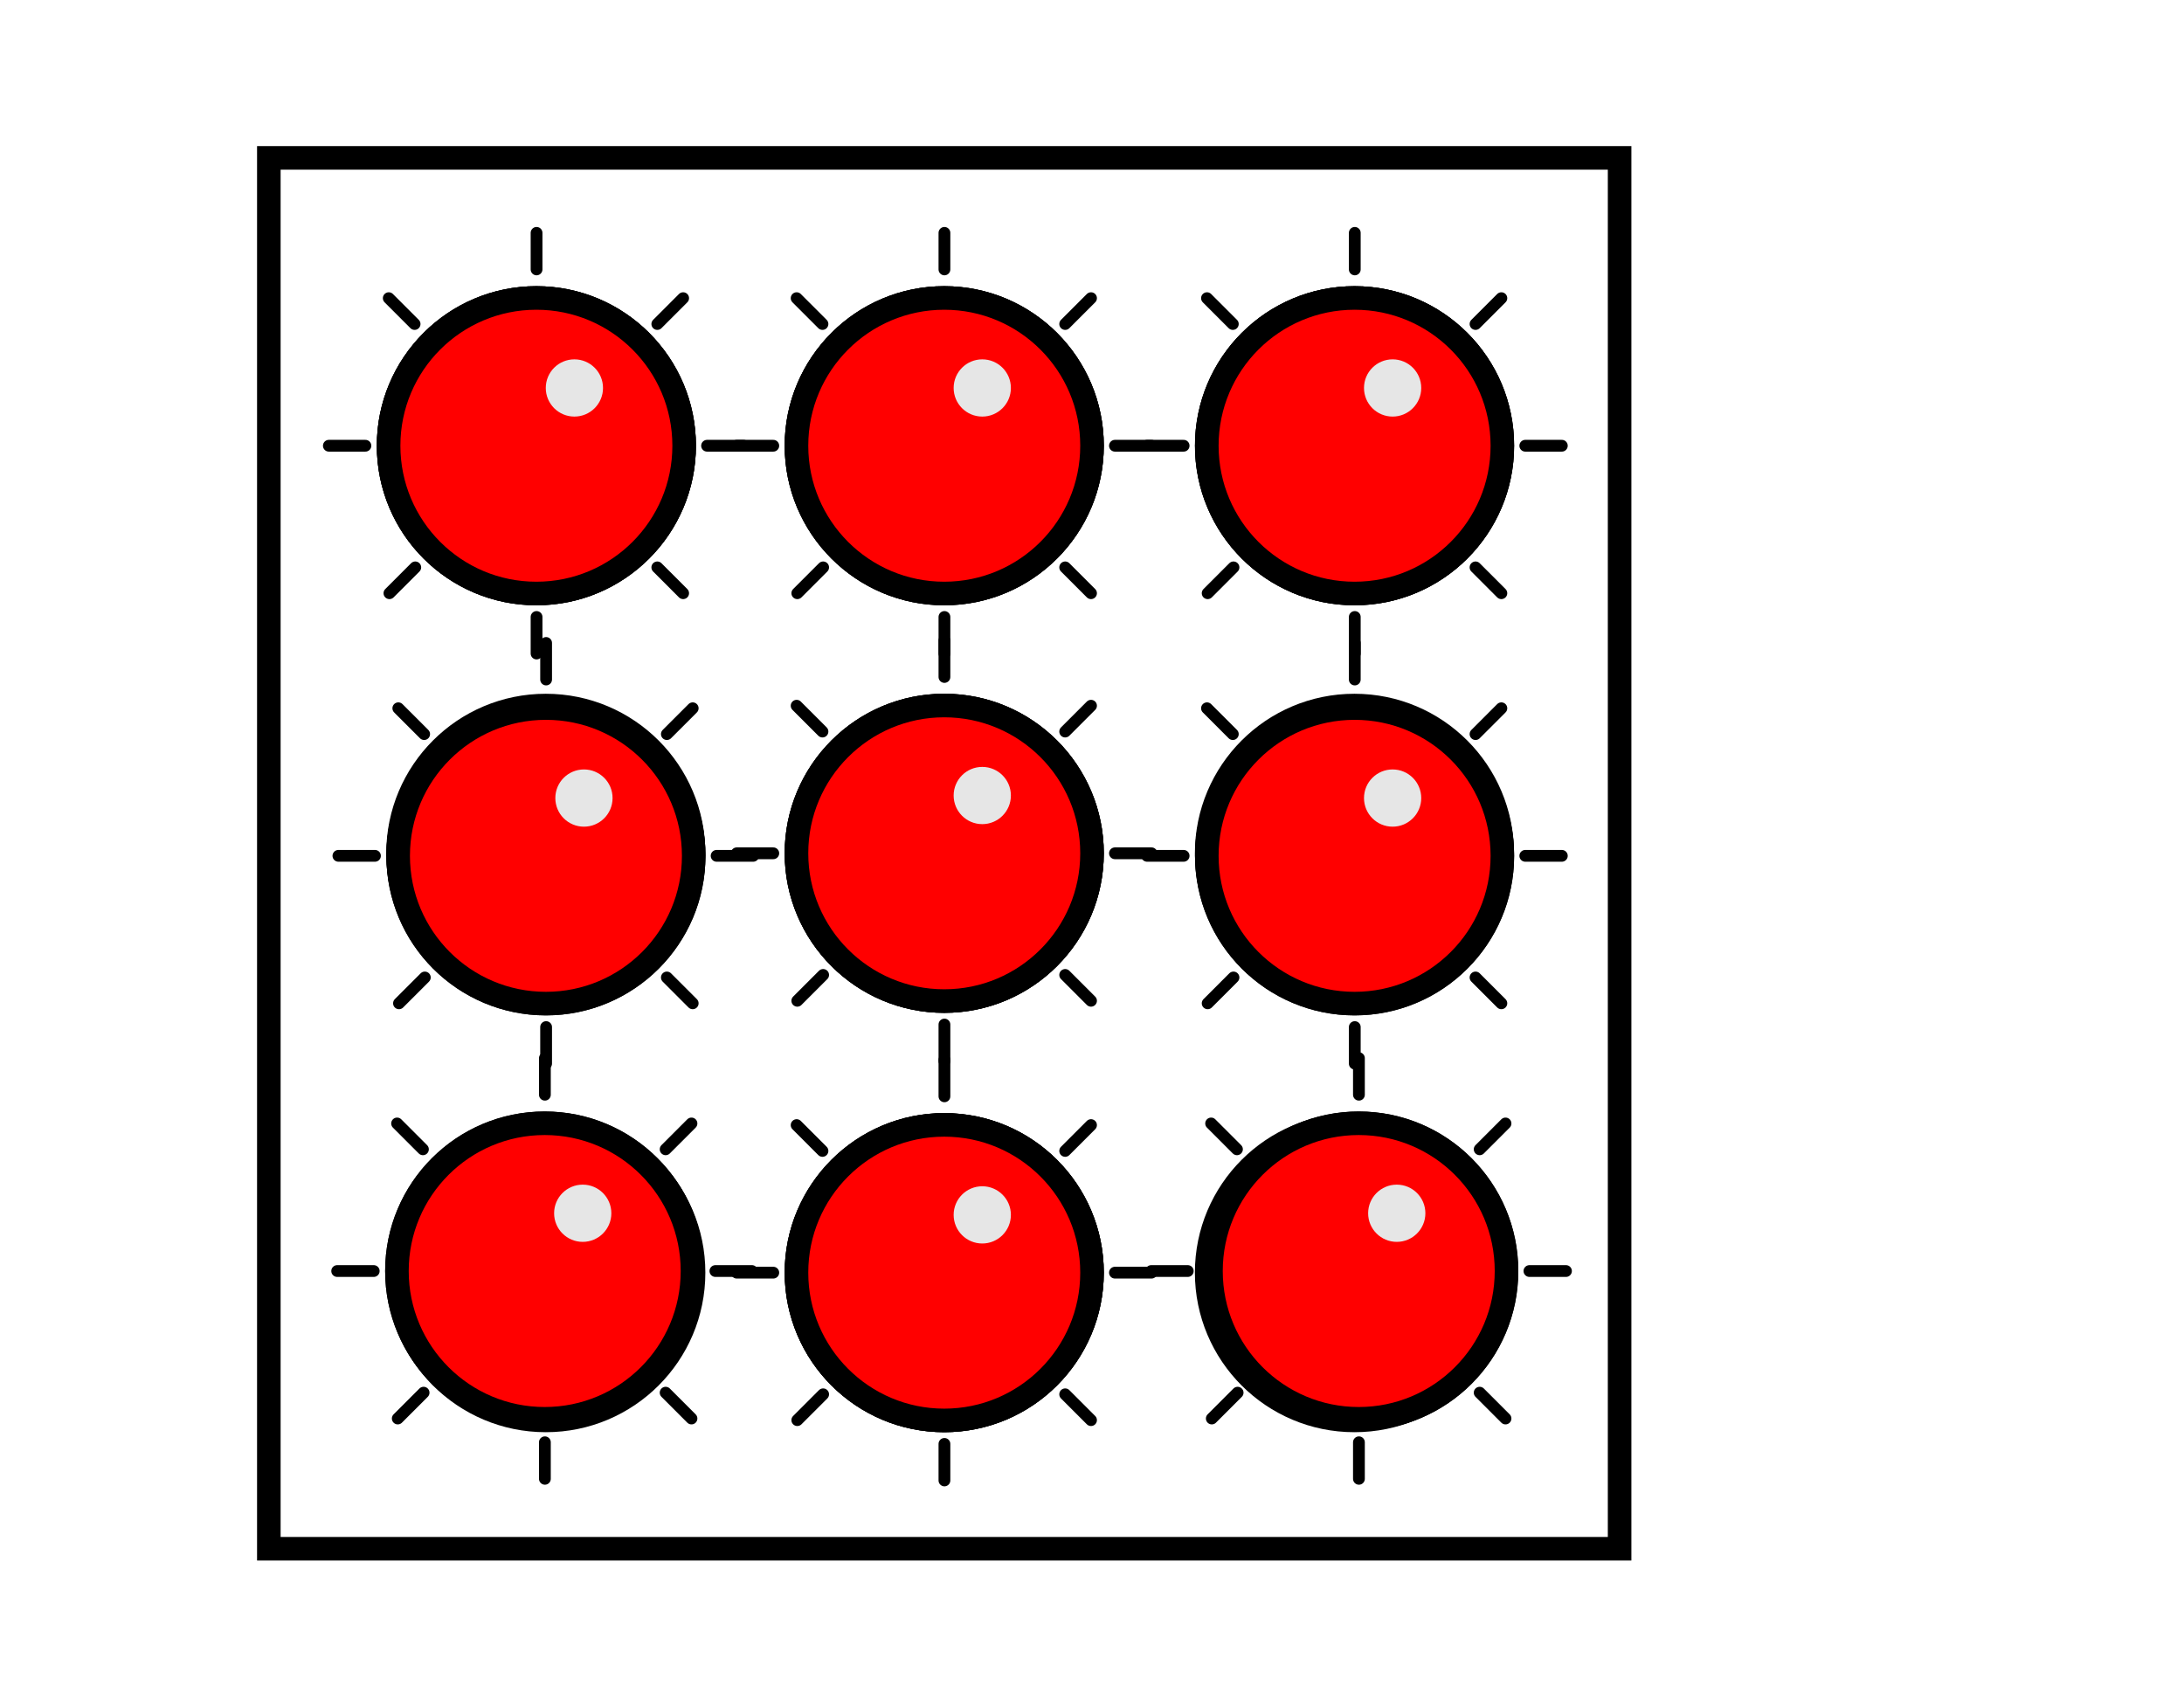 <?xml version="1.0" encoding="UTF-8" standalone="no"?>
<!-- Created with Inkscape (http://www.inkscape.org/) -->

<svg
   width="98.064mm"
   height="76.629mm"
   viewBox="0 0 98.064 76.629"
   version="1.1"
   id="svg1"
   xml:space="preserve"
   inkscape:version="1.4 (e7c3feb, 2024-10-09)"
   sodipodi:docname="Matriz-3x3-06-animacion.svg"
   xmlns:inkscape="http://www.inkscape.org/namespaces/inkscape"
   xmlns:sodipodi="http://sodipodi.sourceforge.net/DTD/sodipodi-0.dtd"
   xmlns="http://www.w3.org/2000/svg"
   xmlns:svg="http://www.w3.org/2000/svg"><sodipodi:namedview
     id="namedview1"
     pagecolor="#ffffff"
     bordercolor="#000000"
     borderopacity="0.25"
     inkscape:showpageshadow="2"
     inkscape:pageopacity="0.0"
     inkscape:pagecheckerboard="0"
     inkscape:deskcolor="#d1d1d1"
     inkscape:document-units="mm"
     inkscape:zoom="1.1218083"
     inkscape:cx="175.16362"
     inkscape:cy="180.51213"
     inkscape:window-width="1866"
     inkscape:window-height="1011"
     inkscape:window-x="0"
     inkscape:window-y="0"
     inkscape:window-maximized="1"
     inkscape:current-layer="layer10"
     showguides="true"
     showgrid="false" /><defs
     id="defs1" /><g
     inkscape:groupmode="layer"
     id="layer2"
     inkscape:label="Back"
     transform="translate(-112.881,-40.713)"
     style="display:inline"
     sodipodi:insensitive="true"><rect
       style="fill:#ffffff;stroke:none;stroke-width:0.529;stroke-dasharray:none"
       id="rect17"
       width="98.064"
       height="76.629"
       x="112.881"
       y="40.713" /><rect
       style="display:inline;fill:none;stroke:#000000;stroke-width:1.058;stroke-dasharray:none"
       id="rect10-3-4"
       width="60.651"
       height="62.452"
       x="124.952"
       y="47.802" /><circle
       style="display:inline;opacity:0.357;fill:#ff0000;stroke:none;stroke-width:1.058;stroke-dasharray:none"
       id="circle19-2-5"
       cx="136.965"
       cy="60.727"
       r="6.635" /><circle
       style="display:inline;fill:none;stroke:#000000;stroke-width:1.058;stroke-dasharray:none"
       id="circle20-7-0"
       cx="136.965"
       cy="60.727"
       r="6.635" /><ellipse
       style="display:inline;fill:#e6e6e6;stroke-width:0.529;stroke-linejoin:round;stroke-dasharray:none"
       id="path2-3"
       cx="138.672"
       cy="58.133"
       rx="1.285"
       ry="1.285" /><circle
       style="display:inline;opacity:0.357;fill:#ff0000;stroke:none;stroke-width:1.058;stroke-dasharray:none"
       id="circle17-6"
       cx="155.278"
       cy="79.028"
       r="6.635" /><circle
       style="display:inline;fill:none;stroke:#000000;stroke-width:1.058;stroke-dasharray:none"
       id="circle18-1"
       cx="155.278"
       cy="79.028"
       r="6.635" /><ellipse
       style="display:inline;fill:#e6e6e6;stroke-width:0.529;stroke-linejoin:round;stroke-dasharray:none"
       id="ellipse18-0"
       cx="156.985"
       cy="76.434"
       rx="1.285"
       ry="1.285" /><circle
       style="display:inline;opacity:0.357;fill:#ff0000;stroke:none;stroke-width:1.058;stroke-dasharray:none"
       id="circle1-6"
       cx="155.278"
       cy="60.727"
       r="6.635" /><circle
       style="display:inline;fill:none;stroke:#000000;stroke-width:1.058;stroke-dasharray:none"
       id="circle2-3"
       cx="155.278"
       cy="60.727"
       r="6.635" /><ellipse
       style="display:inline;fill:#e6e6e6;stroke-width:0.529;stroke-linejoin:round;stroke-dasharray:none"
       id="ellipse2-2"
       cx="156.985"
       cy="58.133"
       rx="1.285"
       ry="1.285" /><circle
       style="display:inline;opacity:0.357;fill:#ff0000;stroke:none;stroke-width:1.058;stroke-dasharray:none"
       id="circle3-0"
       cx="137.388"
       cy="79.028"
       r="6.635" /><circle
       style="display:inline;fill:none;stroke:#000000;stroke-width:1.058;stroke-dasharray:none"
       id="circle4-6"
       cx="137.388"
       cy="79.028"
       r="6.635" /><ellipse
       style="display:inline;fill:#e6e6e6;stroke-width:0.529;stroke-linejoin:round;stroke-dasharray:none"
       id="ellipse4-1"
       cx="139.095"
       cy="76.434"
       rx="1.285"
       ry="1.285" /><circle
       style="display:inline;opacity:0.357;fill:#ff0000;stroke:none;stroke-width:1.058;stroke-dasharray:none"
       id="circle5"
       cx="173.697"
       cy="79.028"
       r="6.635" /><circle
       style="display:inline;fill:none;stroke:#000000;stroke-width:1.058;stroke-dasharray:none"
       id="circle6"
       cx="173.697"
       cy="79.028"
       r="6.635" /><ellipse
       style="display:inline;fill:#e6e6e6;stroke-width:0.529;stroke-linejoin:round;stroke-dasharray:none"
       id="ellipse6"
       cx="175.405"
       cy="76.434"
       rx="1.285"
       ry="1.285" /><circle
       style="display:inline;opacity:0.357;fill:#ff0000;stroke:none;stroke-width:1.058;stroke-dasharray:none"
       id="circle7"
       cx="173.697"
       cy="60.727"
       r="6.635" /><circle
       style="display:inline;fill:none;stroke:#000000;stroke-width:1.058;stroke-dasharray:none"
       id="circle8"
       cx="173.697"
       cy="60.727"
       r="6.635" /><ellipse
       style="display:inline;fill:#e6e6e6;stroke-width:0.529;stroke-linejoin:round;stroke-dasharray:none"
       id="ellipse8"
       cx="175.405"
       cy="58.133"
       rx="1.285"
       ry="1.285" /><circle
       style="display:inline;opacity:0.357;fill:#ff0000;stroke:none;stroke-width:1.058;stroke-dasharray:none"
       id="circle14"
       cx="155.278"
       cy="97.858"
       r="6.635" /><circle
       style="display:inline;fill:none;stroke:#000000;stroke-width:1.058;stroke-dasharray:none"
       id="circle15"
       cx="155.278"
       cy="97.857"
       r="6.635" /><ellipse
       style="display:inline;fill:#e6e6e6;stroke-width:0.529;stroke-linejoin:round;stroke-dasharray:none"
       id="ellipse15"
       cx="156.985"
       cy="95.264"
       rx="1.285"
       ry="1.285" /><circle
       style="display:inline;opacity:0.357;fill:#ff0000;stroke:none;stroke-width:1.058;stroke-dasharray:none"
       id="circle16"
       cx="137.388"
       cy="97.858"
       r="6.635" /><circle
       style="display:inline;fill:none;stroke:#000000;stroke-width:1.058;stroke-dasharray:none"
       id="circle19"
       cx="137.388"
       cy="97.857"
       r="6.635" /><ellipse
       style="display:inline;fill:#e6e6e6;stroke-width:0.529;stroke-linejoin:round;stroke-dasharray:none"
       id="ellipse19"
       cx="139.095"
       cy="95.264"
       rx="1.285"
       ry="1.285" /><circle
       style="display:inline;opacity:0.357;fill:#ff0000;stroke:none;stroke-width:1.058;stroke-dasharray:none"
       id="circle20"
       cx="173.697"
       cy="97.858"
       r="6.635" /><circle
       style="display:inline;fill:none;stroke:#000000;stroke-width:1.058;stroke-dasharray:none"
       id="circle21"
       cx="173.697"
       cy="97.857"
       r="6.635" /><ellipse
       style="display:inline;fill:#e6e6e6;stroke-width:0.529;stroke-linejoin:round;stroke-dasharray:none"
       id="ellipse21"
       cx="175.405"
       cy="95.264"
       rx="1.285"
       ry="1.285" /></g><g
     inkscape:label="LED-0-0"
     inkscape:groupmode="layer"
     id="layer1"
     transform="translate(-166.779,-36.347)"
     style="display:inline"
     sodipodi:insensitive="true"><g
       id="g1"
       transform="translate(45.879,-25.578)"><g
         id="g77"
         transform="translate(108.789,15.219)"
         style="display:inline"><circle
           style="opacity:0.357;fill:#ff0000;stroke:none;stroke-width:1.058;stroke-dasharray:none"
           id="circle76"
           cx="36.194"
           cy="66.72"
           r="6.635" /><circle
           style="fill:none;stroke:#000000;stroke-width:1.058;stroke-dasharray:none"
           id="circle77"
           cx="36.194"
           cy="66.72"
           r="6.635" /><ellipse
           style="fill:#e6e6e6;stroke-width:0.529;stroke-linejoin:round;stroke-dasharray:none"
           id="ellipse77"
           cx="37.902"
           cy="64.126"
           rx="1.285"
           ry="1.285" /></g><path
         style="fill:none;stroke:#000000;stroke-width:0.529;stroke-linecap:round;stroke-dasharray:none;stroke-opacity:1"
         d="m 144.992,89.628 v 1.641"
         id="path53-1-17" /><circle
         style="fill:#ff0000;stroke:none;stroke-width:1.058;stroke-dasharray:none"
         id="circle53-9-14"
         cx="144.984"
         cy="81.939"
         r="6.635" /><circle
         style="fill:none;stroke:#000000;stroke-width:1.058;stroke-dasharray:none"
         id="circle54-2-6"
         cx="144.984"
         cy="81.939"
         r="6.635" /><ellipse
         style="fill:#e6e6e6;stroke-width:0.529;stroke-linejoin:round;stroke-dasharray:none"
         id="ellipse54-0-94"
         cx="146.691"
         cy="79.345"
         rx="1.285"
         ry="1.285" /><path
         style="fill:none;stroke:#000000;stroke-width:0.529;stroke-linecap:round;stroke-dasharray:none;stroke-opacity:1"
         d="m 144.992,72.381 v 1.641"
         id="path54-6-22" /><path
         style="fill:none;stroke:#000000;stroke-width:0.529;stroke-linecap:round;stroke-dasharray:none;stroke-opacity:1"
         d="m 154.289,81.939 h -1.641"
         id="path55-8-64" /><path
         style="fill:none;stroke:#000000;stroke-width:0.529;stroke-linecap:round;stroke-dasharray:none;stroke-opacity:1"
         d="m 137.307,81.939 h -1.641"
         id="path56-9-12" /><path
         style="fill:none;stroke:#000000;stroke-width:0.529;stroke-linecap:round;stroke-dasharray:none;stroke-opacity:1"
         d="m 139.516,76.473 -1.16,-1.16"
         id="path57-2-88" /><path
         style="fill:none;stroke:#000000;stroke-width:0.529;stroke-linecap:round;stroke-dasharray:none;stroke-opacity:1"
         d="m 150.414,76.473 1.16,-1.16"
         id="path58-6-92" /><path
         style="fill:none;stroke:#000000;stroke-width:0.529;stroke-linecap:round;stroke-dasharray:none;stroke-opacity:1"
         d="m 150.414,87.401 1.16,1.16"
         id="path59-6-88" /><path
         style="fill:none;stroke:#000000;stroke-width:0.529;stroke-linecap:round;stroke-dasharray:none;stroke-opacity:1"
         d="m 139.546,87.401 -1.16,1.16"
         id="path60-4-86" /></g></g><g
     inkscape:groupmode="layer"
     id="layer3"
     inkscape:label="LED-1-0"
     style="display:inline"
     transform="translate(-87.223,0.975)"
     sodipodi:insensitive="true"><g
       id="g2"
       transform="translate(-15.363,-62.9)"
       style="display:inline"><g
         id="g77-6"
         transform="translate(108.789,15.219)"
         style="display:inline"><circle
           style="opacity:0.357;fill:#ff0000;stroke:none;stroke-width:1.058;stroke-dasharray:none"
           id="circle76-5"
           cx="36.194"
           cy="66.72"
           r="6.635" /><circle
           style="fill:none;stroke:#000000;stroke-width:1.058;stroke-dasharray:none"
           id="circle77-6"
           cx="36.194"
           cy="66.72"
           r="6.635" /><ellipse
           style="fill:#e6e6e6;stroke-width:0.529;stroke-linejoin:round;stroke-dasharray:none"
           id="ellipse77-9"
           cx="37.902"
           cy="64.126"
           rx="1.285"
           ry="1.285" /></g><path
         style="fill:none;stroke:#000000;stroke-width:0.529;stroke-linecap:round;stroke-dasharray:none;stroke-opacity:1"
         d="m 144.992,89.628 v 1.641"
         id="path53-1-17-3" /><circle
         style="fill:#ff0000;stroke:none;stroke-width:1.058;stroke-dasharray:none"
         id="circle53-9-14-7"
         cx="144.984"
         cy="81.939"
         r="6.635" /><circle
         style="fill:none;stroke:#000000;stroke-width:1.058;stroke-dasharray:none"
         id="circle54-2-6-4"
         cx="144.984"
         cy="81.939"
         r="6.635" /><ellipse
         style="fill:#e6e6e6;stroke-width:0.529;stroke-linejoin:round;stroke-dasharray:none"
         id="ellipse54-0-94-5"
         cx="146.691"
         cy="79.345"
         rx="1.285"
         ry="1.285" /><path
         style="fill:none;stroke:#000000;stroke-width:0.529;stroke-linecap:round;stroke-dasharray:none;stroke-opacity:1"
         d="m 144.992,72.381 v 1.641"
         id="path54-6-22-2" /><path
         style="fill:none;stroke:#000000;stroke-width:0.529;stroke-linecap:round;stroke-dasharray:none;stroke-opacity:1"
         d="m 154.289,81.939 h -1.641"
         id="path55-8-64-5" /><path
         style="fill:none;stroke:#000000;stroke-width:0.529;stroke-linecap:round;stroke-dasharray:none;stroke-opacity:1"
         d="m 137.307,81.939 h -1.641"
         id="path56-9-12-4" /><path
         style="fill:none;stroke:#000000;stroke-width:0.529;stroke-linecap:round;stroke-dasharray:none;stroke-opacity:1"
         d="m 139.516,76.473 -1.16,-1.16"
         id="path57-2-88-7" /><path
         style="fill:none;stroke:#000000;stroke-width:0.529;stroke-linecap:round;stroke-dasharray:none;stroke-opacity:1"
         d="m 150.414,76.473 1.16,-1.16"
         id="path58-6-92-4" /><path
         style="fill:none;stroke:#000000;stroke-width:0.529;stroke-linecap:round;stroke-dasharray:none;stroke-opacity:1"
         d="m 150.414,87.401 1.16,1.16"
         id="path59-6-88-4" /><path
         style="fill:none;stroke:#000000;stroke-width:0.529;stroke-linecap:round;stroke-dasharray:none;stroke-opacity:1"
         d="m 139.546,87.401 -1.16,1.16"
         id="path60-4-86-3" /></g></g><g
     inkscape:groupmode="layer"
     id="layer4"
     inkscape:label="LED-2-0"
     style="display:inline"
     transform="translate(-87.223,0.975)"
     sodipodi:insensitive="true"><g
       id="g2-8"
       transform="translate(3.062,-62.9)"
       style="display:inline"><g
         id="g77-6-8"
         transform="translate(108.789,15.219)"
         style="display:inline"><circle
           style="opacity:0.357;fill:#ff0000;stroke:none;stroke-width:1.058;stroke-dasharray:none"
           id="circle76-5-4"
           cx="36.194"
           cy="66.72"
           r="6.635" /><circle
           style="fill:none;stroke:#000000;stroke-width:1.058;stroke-dasharray:none"
           id="circle77-6-3"
           cx="36.194"
           cy="66.72"
           r="6.635" /><ellipse
           style="fill:#e6e6e6;stroke-width:0.529;stroke-linejoin:round;stroke-dasharray:none"
           id="ellipse77-9-1"
           cx="37.902"
           cy="64.126"
           rx="1.285"
           ry="1.285" /></g><path
         style="fill:none;stroke:#000000;stroke-width:0.529;stroke-linecap:round;stroke-dasharray:none;stroke-opacity:1"
         d="m 144.992,89.628 v 1.641"
         id="path53-1-17-3-4" /><circle
         style="fill:#ff0000;stroke:none;stroke-width:1.058;stroke-dasharray:none"
         id="circle53-9-14-7-9"
         cx="144.984"
         cy="81.939"
         r="6.635" /><circle
         style="fill:none;stroke:#000000;stroke-width:1.058;stroke-dasharray:none"
         id="circle54-2-6-4-2"
         cx="144.984"
         cy="81.939"
         r="6.635" /><ellipse
         style="fill:#e6e6e6;stroke-width:0.529;stroke-linejoin:round;stroke-dasharray:none"
         id="ellipse54-0-94-5-0"
         cx="146.691"
         cy="79.345"
         rx="1.285"
         ry="1.285" /><path
         style="fill:none;stroke:#000000;stroke-width:0.529;stroke-linecap:round;stroke-dasharray:none;stroke-opacity:1"
         d="m 144.992,72.381 v 1.641"
         id="path54-6-22-2-6" /><path
         style="fill:none;stroke:#000000;stroke-width:0.529;stroke-linecap:round;stroke-dasharray:none;stroke-opacity:1"
         d="m 154.289,81.939 h -1.641"
         id="path55-8-64-5-8" /><path
         style="fill:none;stroke:#000000;stroke-width:0.529;stroke-linecap:round;stroke-dasharray:none;stroke-opacity:1"
         d="m 137.307,81.939 h -1.641"
         id="path56-9-12-4-9" /><path
         style="fill:none;stroke:#000000;stroke-width:0.529;stroke-linecap:round;stroke-dasharray:none;stroke-opacity:1"
         d="m 139.516,76.473 -1.16,-1.16"
         id="path57-2-88-7-2" /><path
         style="fill:none;stroke:#000000;stroke-width:0.529;stroke-linecap:round;stroke-dasharray:none;stroke-opacity:1"
         d="m 150.414,76.473 1.16,-1.16"
         id="path58-6-92-4-6" /><path
         style="fill:none;stroke:#000000;stroke-width:0.529;stroke-linecap:round;stroke-dasharray:none;stroke-opacity:1"
         d="m 150.414,87.401 1.16,1.16"
         id="path59-6-88-4-6" /><path
         style="fill:none;stroke:#000000;stroke-width:0.529;stroke-linecap:round;stroke-dasharray:none;stroke-opacity:1"
         d="m 139.546,87.401 -1.16,1.16"
         id="path60-4-86-3-4" /></g></g><g
     inkscape:groupmode="layer"
     id="layer5"
     inkscape:label="LED-0_1"
     style="display:inline"
     transform="translate(-87.223,0.975)"
     sodipodi:insensitive="true"><g
       id="g2-8-8"
       transform="translate(-33.248,-44.486)"
       style="display:inline"><g
         id="g77-6-8-7"
         transform="translate(108.789,15.219)"
         style="display:inline"><circle
           style="opacity:0.357;fill:#ff0000;stroke:none;stroke-width:1.058;stroke-dasharray:none"
           id="circle76-5-4-1"
           cx="36.194"
           cy="66.72"
           r="6.635" /><circle
           style="fill:none;stroke:#000000;stroke-width:1.058;stroke-dasharray:none"
           id="circle77-6-3-7"
           cx="36.194"
           cy="66.72"
           r="6.635" /><ellipse
           style="fill:#e6e6e6;stroke-width:0.529;stroke-linejoin:round;stroke-dasharray:none"
           id="ellipse77-9-1-2"
           cx="37.902"
           cy="64.126"
           rx="1.285"
           ry="1.285" /></g><path
         style="fill:none;stroke:#000000;stroke-width:0.529;stroke-linecap:round;stroke-dasharray:none;stroke-opacity:1"
         d="m 144.992,89.628 v 1.641"
         id="path53-1-17-3-4-7" /><circle
         style="fill:#ff0000;stroke:none;stroke-width:1.058;stroke-dasharray:none"
         id="circle53-9-14-7-9-2"
         cx="144.984"
         cy="81.939"
         r="6.635" /><circle
         style="fill:none;stroke:#000000;stroke-width:1.058;stroke-dasharray:none"
         id="circle54-2-6-4-2-2"
         cx="144.984"
         cy="81.939"
         r="6.635" /><ellipse
         style="fill:#e6e6e6;stroke-width:0.529;stroke-linejoin:round;stroke-dasharray:none"
         id="ellipse54-0-94-5-0-6"
         cx="146.691"
         cy="79.345"
         rx="1.285"
         ry="1.285" /><path
         style="fill:none;stroke:#000000;stroke-width:0.529;stroke-linecap:round;stroke-dasharray:none;stroke-opacity:1"
         d="m 144.992,72.381 v 1.641"
         id="path54-6-22-2-6-1" /><path
         style="fill:none;stroke:#000000;stroke-width:0.529;stroke-linecap:round;stroke-dasharray:none;stroke-opacity:1"
         d="m 154.289,81.939 h -1.641"
         id="path55-8-64-5-8-0" /><path
         style="fill:none;stroke:#000000;stroke-width:0.529;stroke-linecap:round;stroke-dasharray:none;stroke-opacity:1"
         d="m 137.307,81.939 h -1.641"
         id="path56-9-12-4-9-6" /><path
         style="fill:none;stroke:#000000;stroke-width:0.529;stroke-linecap:round;stroke-dasharray:none;stroke-opacity:1"
         d="m 139.516,76.473 -1.16,-1.16"
         id="path57-2-88-7-2-1" /><path
         style="fill:none;stroke:#000000;stroke-width:0.529;stroke-linecap:round;stroke-dasharray:none;stroke-opacity:1"
         d="m 150.414,76.473 1.16,-1.16"
         id="path58-6-92-4-6-5" /><path
         style="fill:none;stroke:#000000;stroke-width:0.529;stroke-linecap:round;stroke-dasharray:none;stroke-opacity:1"
         d="m 150.414,87.401 1.16,1.16"
         id="path59-6-88-4-6-9" /><path
         style="fill:none;stroke:#000000;stroke-width:0.529;stroke-linecap:round;stroke-dasharray:none;stroke-opacity:1"
         d="m 139.546,87.401 -1.16,1.16"
         id="path60-4-86-3-4-4" /></g></g><g
     inkscape:groupmode="layer"
     id="layer6"
     inkscape:label="LED-1_1"
     style="display:inline"
     sodipodi:insensitive="true"><g
       id="g2-8-8-7"
       transform="translate(-102.586,-43.625)"
       style="display:inline"><g
         id="g77-6-8-7-7"
         transform="translate(108.789,15.219)"
         style="display:inline"><circle
           style="opacity:0.357;fill:#ff0000;stroke:none;stroke-width:1.058;stroke-dasharray:none"
           id="circle76-5-4-1-1"
           cx="36.194"
           cy="66.72"
           r="6.635" /><circle
           style="fill:none;stroke:#000000;stroke-width:1.058;stroke-dasharray:none"
           id="circle77-6-3-7-1"
           cx="36.194"
           cy="66.72"
           r="6.635" /><ellipse
           style="fill:#e6e6e6;stroke-width:0.529;stroke-linejoin:round;stroke-dasharray:none"
           id="ellipse77-9-1-2-5"
           cx="37.902"
           cy="64.126"
           rx="1.285"
           ry="1.285" /></g><path
         style="fill:none;stroke:#000000;stroke-width:0.529;stroke-linecap:round;stroke-dasharray:none;stroke-opacity:1"
         d="m 144.992,89.628 v 1.641"
         id="path53-1-17-3-4-7-9" /><circle
         style="fill:#ff0000;stroke:none;stroke-width:1.058;stroke-dasharray:none"
         id="circle53-9-14-7-9-2-7"
         cx="144.984"
         cy="81.939"
         r="6.635" /><circle
         style="fill:none;stroke:#000000;stroke-width:1.058;stroke-dasharray:none"
         id="circle54-2-6-4-2-2-7"
         cx="144.984"
         cy="81.939"
         r="6.635" /><ellipse
         style="fill:#e6e6e6;stroke-width:0.529;stroke-linejoin:round;stroke-dasharray:none"
         id="ellipse54-0-94-5-0-6-6"
         cx="146.691"
         cy="79.345"
         rx="1.285"
         ry="1.285" /><path
         style="fill:none;stroke:#000000;stroke-width:0.529;stroke-linecap:round;stroke-dasharray:none;stroke-opacity:1"
         d="m 144.992,72.381 v 1.641"
         id="path54-6-22-2-6-1-7" /><path
         style="fill:none;stroke:#000000;stroke-width:0.529;stroke-linecap:round;stroke-dasharray:none;stroke-opacity:1"
         d="m 154.289,81.939 h -1.641"
         id="path55-8-64-5-8-0-3" /><path
         style="fill:none;stroke:#000000;stroke-width:0.529;stroke-linecap:round;stroke-dasharray:none;stroke-opacity:1"
         d="m 137.307,81.939 h -1.641"
         id="path56-9-12-4-9-6-6" /><path
         style="fill:none;stroke:#000000;stroke-width:0.529;stroke-linecap:round;stroke-dasharray:none;stroke-opacity:1"
         d="m 139.516,76.473 -1.16,-1.16"
         id="path57-2-88-7-2-1-5" /><path
         style="fill:none;stroke:#000000;stroke-width:0.529;stroke-linecap:round;stroke-dasharray:none;stroke-opacity:1"
         d="m 150.414,76.473 1.16,-1.16"
         id="path58-6-92-4-6-5-6" /><path
         style="fill:none;stroke:#000000;stroke-width:0.529;stroke-linecap:round;stroke-dasharray:none;stroke-opacity:1"
         d="m 150.414,87.401 1.16,1.16"
         id="path59-6-88-4-6-9-3" /><path
         style="fill:none;stroke:#000000;stroke-width:0.529;stroke-linecap:round;stroke-dasharray:none;stroke-opacity:1"
         d="m 139.546,87.401 -1.16,1.16"
         id="path60-4-86-3-4-4-9" /></g></g><g
     inkscape:groupmode="layer"
     id="layer7"
     inkscape:label="LED-2_1"
     style="display:inline"
     sodipodi:insensitive="true"><g
       id="g2-8-8-7-3"
       transform="translate(-84.161,-43.511)"
       style="display:inline"><g
         id="g77-6-8-7-7-9"
         transform="translate(108.789,15.219)"
         style="display:inline"><circle
           style="opacity:0.357;fill:#ff0000;stroke:none;stroke-width:1.058;stroke-dasharray:none"
           id="circle76-5-4-1-1-0"
           cx="36.194"
           cy="66.72"
           r="6.635" /><circle
           style="fill:none;stroke:#000000;stroke-width:1.058;stroke-dasharray:none"
           id="circle77-6-3-7-1-8"
           cx="36.194"
           cy="66.72"
           r="6.635" /><ellipse
           style="fill:#e6e6e6;stroke-width:0.529;stroke-linejoin:round;stroke-dasharray:none"
           id="ellipse77-9-1-2-5-8"
           cx="37.902"
           cy="64.126"
           rx="1.285"
           ry="1.285" /></g><path
         style="fill:none;stroke:#000000;stroke-width:0.529;stroke-linecap:round;stroke-dasharray:none;stroke-opacity:1"
         d="m 144.992,89.628 v 1.641"
         id="path53-1-17-3-4-7-9-5" /><circle
         style="fill:#ff0000;stroke:none;stroke-width:1.058;stroke-dasharray:none"
         id="circle53-9-14-7-9-2-7-0"
         cx="144.984"
         cy="81.939"
         r="6.635" /><circle
         style="fill:none;stroke:#000000;stroke-width:1.058;stroke-dasharray:none"
         id="circle54-2-6-4-2-2-7-9"
         cx="144.984"
         cy="81.939"
         r="6.635" /><ellipse
         style="fill:#e6e6e6;stroke-width:0.529;stroke-linejoin:round;stroke-dasharray:none"
         id="ellipse54-0-94-5-0-6-6-6"
         cx="146.691"
         cy="79.345"
         rx="1.285"
         ry="1.285" /><path
         style="fill:none;stroke:#000000;stroke-width:0.529;stroke-linecap:round;stroke-dasharray:none;stroke-opacity:1"
         d="m 144.992,72.381 v 1.641"
         id="path54-6-22-2-6-1-7-3" /><path
         style="fill:none;stroke:#000000;stroke-width:0.529;stroke-linecap:round;stroke-dasharray:none;stroke-opacity:1"
         d="m 154.289,81.939 h -1.641"
         id="path55-8-64-5-8-0-3-8" /><path
         style="fill:none;stroke:#000000;stroke-width:0.529;stroke-linecap:round;stroke-dasharray:none;stroke-opacity:1"
         d="m 137.307,81.939 h -1.641"
         id="path56-9-12-4-9-6-6-5" /><path
         style="fill:none;stroke:#000000;stroke-width:0.529;stroke-linecap:round;stroke-dasharray:none;stroke-opacity:1"
         d="m 139.516,76.473 -1.16,-1.16"
         id="path57-2-88-7-2-1-5-6" /><path
         style="fill:none;stroke:#000000;stroke-width:0.529;stroke-linecap:round;stroke-dasharray:none;stroke-opacity:1"
         d="m 150.414,76.473 1.16,-1.16"
         id="path58-6-92-4-6-5-6-1" /><path
         style="fill:none;stroke:#000000;stroke-width:0.529;stroke-linecap:round;stroke-dasharray:none;stroke-opacity:1"
         d="m 150.414,87.401 1.16,1.16"
         id="path59-6-88-4-6-9-3-1" /><path
         style="fill:none;stroke:#000000;stroke-width:0.529;stroke-linecap:round;stroke-dasharray:none;stroke-opacity:1"
         d="m 139.546,87.401 -1.16,1.16"
         id="path60-4-86-3-4-4-9-5" /></g></g><g
     inkscape:groupmode="layer"
     id="layer8"
     inkscape:label="LED-0_2"
     sodipodi:insensitive="true"><g
       id="g2-8-8-7-3-1"
       transform="translate(-120.526,-24.868)"
       style="display:inline"><g
         id="g77-6-8-7-7-9-0"
         transform="translate(108.789,15.219)"
         style="display:inline"><circle
           style="opacity:0.357;fill:#ff0000;stroke:none;stroke-width:1.058;stroke-dasharray:none"
           id="circle76-5-4-1-1-0-3"
           cx="36.194"
           cy="66.72"
           r="6.635" /><circle
           style="fill:none;stroke:#000000;stroke-width:1.058;stroke-dasharray:none"
           id="circle77-6-3-7-1-8-0"
           cx="36.194"
           cy="66.72"
           r="6.635" /><ellipse
           style="fill:#e6e6e6;stroke-width:0.529;stroke-linejoin:round;stroke-dasharray:none"
           id="ellipse77-9-1-2-5-8-4"
           cx="37.902"
           cy="64.126"
           rx="1.285"
           ry="1.285" /></g><path
         style="fill:none;stroke:#000000;stroke-width:0.529;stroke-linecap:round;stroke-dasharray:none;stroke-opacity:1"
         d="m 144.992,89.628 v 1.641"
         id="path53-1-17-3-4-7-9-5-4" /><circle
         style="fill:#ff0000;stroke:none;stroke-width:1.058;stroke-dasharray:none"
         id="circle53-9-14-7-9-2-7-0-4"
         cx="144.984"
         cy="81.939"
         r="6.635" /><circle
         style="fill:none;stroke:#000000;stroke-width:1.058;stroke-dasharray:none"
         id="circle54-2-6-4-2-2-7-9-4"
         cx="144.984"
         cy="81.939"
         r="6.635" /><ellipse
         style="fill:#e6e6e6;stroke-width:0.529;stroke-linejoin:round;stroke-dasharray:none"
         id="ellipse54-0-94-5-0-6-6-6-7"
         cx="146.691"
         cy="79.345"
         rx="1.285"
         ry="1.285" /><path
         style="fill:none;stroke:#000000;stroke-width:0.529;stroke-linecap:round;stroke-dasharray:none;stroke-opacity:1"
         d="m 144.992,72.381 v 1.641"
         id="path54-6-22-2-6-1-7-3-6" /><path
         style="fill:none;stroke:#000000;stroke-width:0.529;stroke-linecap:round;stroke-dasharray:none;stroke-opacity:1"
         d="m 154.289,81.939 h -1.641"
         id="path55-8-64-5-8-0-3-8-3" /><path
         style="fill:none;stroke:#000000;stroke-width:0.529;stroke-linecap:round;stroke-dasharray:none;stroke-opacity:1"
         d="m 137.307,81.939 h -1.641"
         id="path56-9-12-4-9-6-6-5-1" /><path
         style="fill:none;stroke:#000000;stroke-width:0.529;stroke-linecap:round;stroke-dasharray:none;stroke-opacity:1"
         d="m 139.516,76.473 -1.16,-1.16"
         id="path57-2-88-7-2-1-5-6-7" /><path
         style="fill:none;stroke:#000000;stroke-width:0.529;stroke-linecap:round;stroke-dasharray:none;stroke-opacity:1"
         d="m 150.414,76.473 1.16,-1.16"
         id="path58-6-92-4-6-5-6-1-5" /><path
         style="fill:none;stroke:#000000;stroke-width:0.529;stroke-linecap:round;stroke-dasharray:none;stroke-opacity:1"
         d="m 150.414,87.401 1.16,1.16"
         id="path59-6-88-4-6-9-3-1-9" /><path
         style="fill:none;stroke:#000000;stroke-width:0.529;stroke-linecap:round;stroke-dasharray:none;stroke-opacity:1"
         d="m 139.546,87.401 -1.16,1.16"
         id="path60-4-86-3-4-4-9-5-6" /></g></g><g
     inkscape:groupmode="layer"
     id="layer9"
     inkscape:label="LED-1_2"
     sodipodi:insensitive="true"><g
       id="g2-8-8-7-3-1-5"
       transform="translate(-102.586,-24.795)"
       style="display:inline"><g
         id="g77-6-8-7-7-9-0-7"
         transform="translate(108.789,15.219)"
         style="display:inline"><circle
           style="opacity:0.357;fill:#ff0000;stroke:none;stroke-width:1.058;stroke-dasharray:none"
           id="circle76-5-4-1-1-0-3-4"
           cx="36.194"
           cy="66.72"
           r="6.635" /><circle
           style="fill:none;stroke:#000000;stroke-width:1.058;stroke-dasharray:none"
           id="circle77-6-3-7-1-8-0-1"
           cx="36.194"
           cy="66.72"
           r="6.635" /><ellipse
           style="fill:#e6e6e6;stroke-width:0.529;stroke-linejoin:round;stroke-dasharray:none"
           id="ellipse77-9-1-2-5-8-4-8"
           cx="37.902"
           cy="64.126"
           rx="1.285"
           ry="1.285" /></g><path
         style="fill:none;stroke:#000000;stroke-width:0.529;stroke-linecap:round;stroke-dasharray:none;stroke-opacity:1"
         d="m 144.992,89.628 v 1.641"
         id="path53-1-17-3-4-7-9-5-4-5" /><circle
         style="fill:#ff0000;stroke:none;stroke-width:1.058;stroke-dasharray:none"
         id="circle53-9-14-7-9-2-7-0-4-9"
         cx="144.984"
         cy="81.939"
         r="6.635" /><circle
         style="fill:none;stroke:#000000;stroke-width:1.058;stroke-dasharray:none"
         id="circle54-2-6-4-2-2-7-9-4-7"
         cx="144.984"
         cy="81.939"
         r="6.635" /><ellipse
         style="fill:#e6e6e6;stroke-width:0.529;stroke-linejoin:round;stroke-dasharray:none"
         id="ellipse54-0-94-5-0-6-6-6-7-5"
         cx="146.691"
         cy="79.345"
         rx="1.285"
         ry="1.285" /><path
         style="fill:none;stroke:#000000;stroke-width:0.529;stroke-linecap:round;stroke-dasharray:none;stroke-opacity:1"
         d="m 144.992,72.381 v 1.641"
         id="path54-6-22-2-6-1-7-3-6-3" /><path
         style="fill:none;stroke:#000000;stroke-width:0.529;stroke-linecap:round;stroke-dasharray:none;stroke-opacity:1"
         d="m 154.289,81.939 h -1.641"
         id="path55-8-64-5-8-0-3-8-3-8" /><path
         style="fill:none;stroke:#000000;stroke-width:0.529;stroke-linecap:round;stroke-dasharray:none;stroke-opacity:1"
         d="m 137.307,81.939 h -1.641"
         id="path56-9-12-4-9-6-6-5-1-8" /><path
         style="fill:none;stroke:#000000;stroke-width:0.529;stroke-linecap:round;stroke-dasharray:none;stroke-opacity:1"
         d="m 139.516,76.473 -1.16,-1.16"
         id="path57-2-88-7-2-1-5-6-7-3" /><path
         style="fill:none;stroke:#000000;stroke-width:0.529;stroke-linecap:round;stroke-dasharray:none;stroke-opacity:1"
         d="m 150.414,76.473 1.16,-1.16"
         id="path58-6-92-4-6-5-6-1-5-1" /><path
         style="fill:none;stroke:#000000;stroke-width:0.529;stroke-linecap:round;stroke-dasharray:none;stroke-opacity:1"
         d="m 150.414,87.401 1.16,1.16"
         id="path59-6-88-4-6-9-3-1-9-8" /><path
         style="fill:none;stroke:#000000;stroke-width:0.529;stroke-linecap:round;stroke-dasharray:none;stroke-opacity:1"
         d="m 139.546,87.401 -1.16,1.16"
         id="path60-4-86-3-4-4-9-5-6-9" /></g></g><g
     inkscape:groupmode="layer"
     id="layer10"
     inkscape:label="LED-1_3"
     sodipodi:insensitive="true"><g
       id="g2-8-8-7-3-1-5-3"
       transform="translate(-83.975,-24.868)"
       style="display:inline"><g
         id="g77-6-8-7-7-9-0-7-8"
         transform="translate(108.789,15.219)"
         style="display:inline"><circle
           style="opacity:0.357;fill:#ff0000;stroke:none;stroke-width:1.058;stroke-dasharray:none"
           id="circle76-5-4-1-1-0-3-4-6"
           cx="36.194"
           cy="66.72"
           r="6.635" /><circle
           style="fill:none;stroke:#000000;stroke-width:1.058;stroke-dasharray:none"
           id="circle77-6-3-7-1-8-0-1-0"
           cx="36.194"
           cy="66.72"
           r="6.635" /><ellipse
           style="fill:#e6e6e6;stroke-width:0.529;stroke-linejoin:round;stroke-dasharray:none"
           id="ellipse77-9-1-2-5-8-4-8-4"
           cx="37.902"
           cy="64.126"
           rx="1.285"
           ry="1.285" /></g><path
         style="fill:none;stroke:#000000;stroke-width:0.529;stroke-linecap:round;stroke-dasharray:none;stroke-opacity:1"
         d="m 144.992,89.628 v 1.641"
         id="path53-1-17-3-4-7-9-5-4-5-8" /><circle
         style="fill:#ff0000;stroke:none;stroke-width:1.058;stroke-dasharray:none"
         id="circle53-9-14-7-9-2-7-0-4-9-8"
         cx="144.984"
         cy="81.939"
         r="6.635" /><circle
         style="fill:none;stroke:#000000;stroke-width:1.058;stroke-dasharray:none"
         id="circle54-2-6-4-2-2-7-9-4-7-8"
         cx="144.984"
         cy="81.939"
         r="6.635" /><ellipse
         style="fill:#e6e6e6;stroke-width:0.529;stroke-linejoin:round;stroke-dasharray:none"
         id="ellipse54-0-94-5-0-6-6-6-7-5-9"
         cx="146.691"
         cy="79.345"
         rx="1.285"
         ry="1.285" /><path
         style="fill:none;stroke:#000000;stroke-width:0.529;stroke-linecap:round;stroke-dasharray:none;stroke-opacity:1"
         d="m 144.992,72.381 v 1.641"
         id="path54-6-22-2-6-1-7-3-6-3-7" /><path
         style="fill:none;stroke:#000000;stroke-width:0.529;stroke-linecap:round;stroke-dasharray:none;stroke-opacity:1"
         d="m 154.289,81.939 h -1.641"
         id="path55-8-64-5-8-0-3-8-3-8-7" /><path
         style="fill:none;stroke:#000000;stroke-width:0.529;stroke-linecap:round;stroke-dasharray:none;stroke-opacity:1"
         d="m 137.307,81.939 h -1.641"
         id="path56-9-12-4-9-6-6-5-1-8-6" /><path
         style="fill:none;stroke:#000000;stroke-width:0.529;stroke-linecap:round;stroke-dasharray:none;stroke-opacity:1"
         d="m 139.516,76.473 -1.16,-1.16"
         id="path57-2-88-7-2-1-5-6-7-3-4" /><path
         style="fill:none;stroke:#000000;stroke-width:0.529;stroke-linecap:round;stroke-dasharray:none;stroke-opacity:1"
         d="m 150.414,76.473 1.16,-1.16"
         id="path58-6-92-4-6-5-6-1-5-1-3" /><path
         style="fill:none;stroke:#000000;stroke-width:0.529;stroke-linecap:round;stroke-dasharray:none;stroke-opacity:1"
         d="m 150.414,87.401 1.16,1.16"
         id="path59-6-88-4-6-9-3-1-9-8-0" /><path
         style="fill:none;stroke:#000000;stroke-width:0.529;stroke-linecap:round;stroke-dasharray:none;stroke-opacity:1"
         d="m 139.546,87.401 -1.16,1.16"
         id="path60-4-86-3-4-4-9-5-6-9-3" /></g></g></svg>
